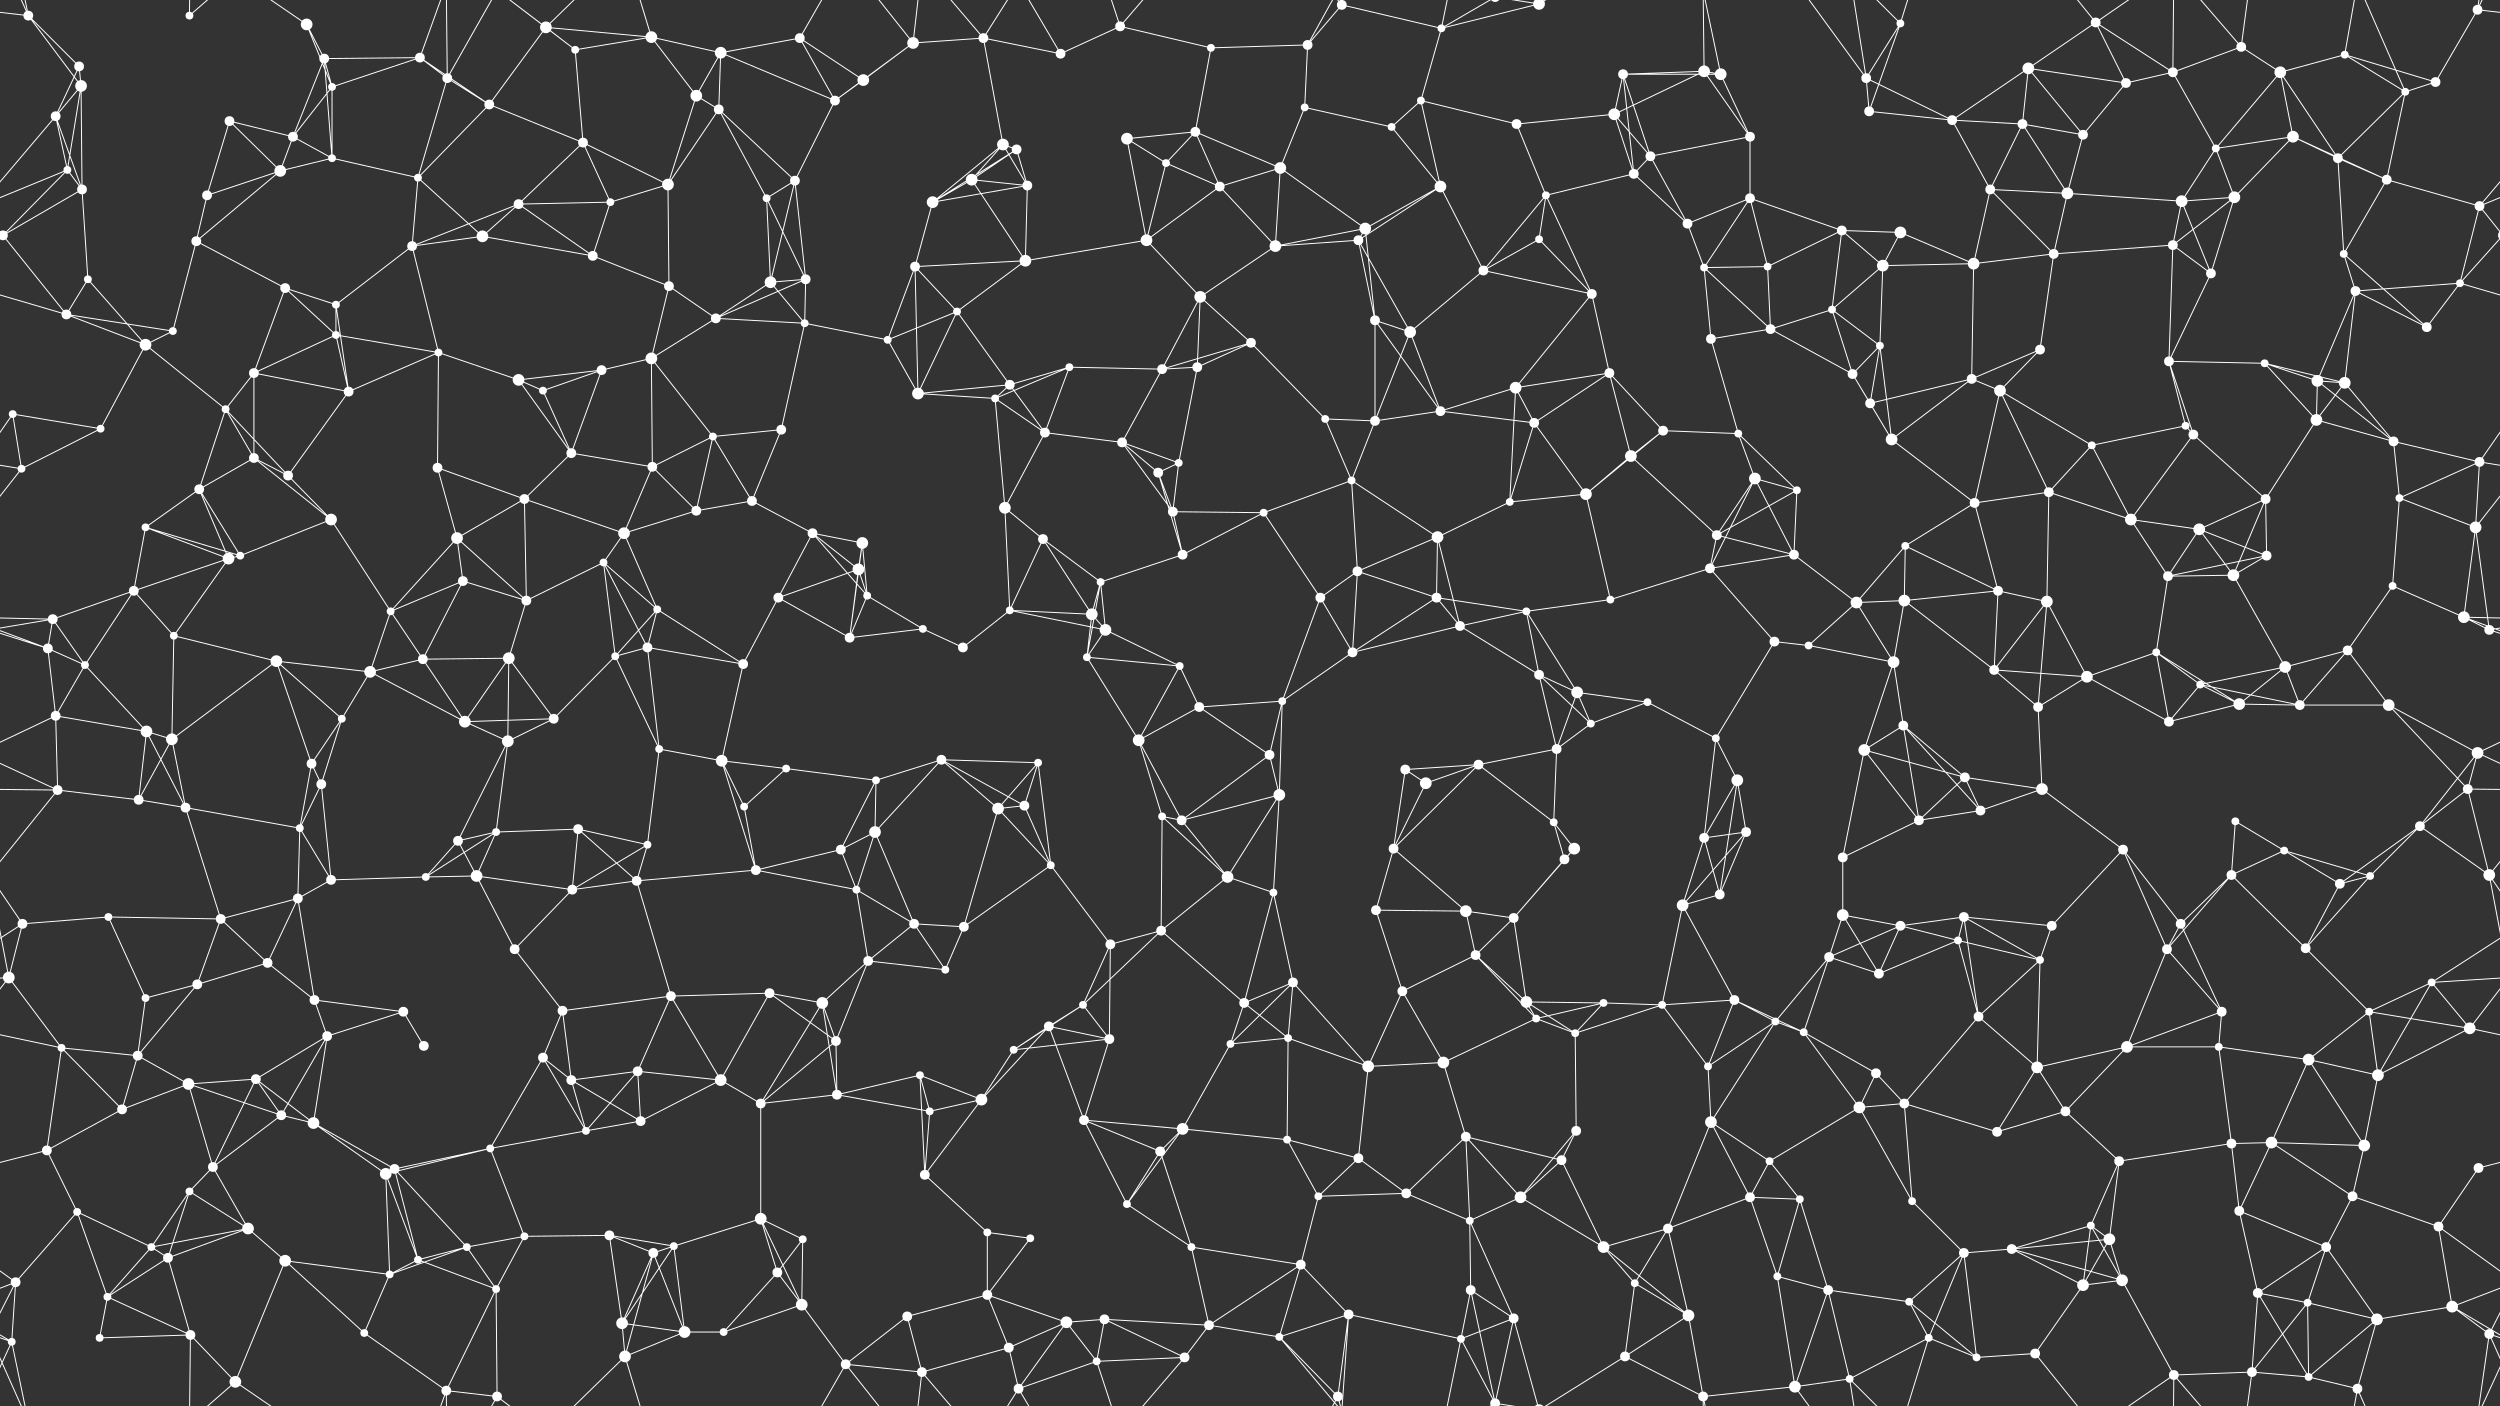 <svg xmlns="http://www.w3.org/2000/svg" width="2560" height="1440" fill="#fff"><rect width="100%" height="100%" fill="#333333" stroke="none"/><circle cx="29" cy="16" r="5"/><circle cx="81" cy="68" r="5"/><circle cx="194" cy="16" r="4"/><circle cx="314" cy="25" r="6"/><circle cx="332" cy="60" r="5"/><circle cx="430" cy="59" r="5"/><circle cx="559" cy="28" r="6"/><circle cx="589" cy="51" r="4"/><circle cx="667" cy="38" r="6"/><circle cx="738" cy="54" r="6"/><circle cx="819" cy="39" r="5"/><circle cx="935" cy="44" r="6"/><circle cx="1007" cy="39" r="5"/><circle cx="1086" cy="55" r="5"/><circle cx="1147" cy="27" r="5"/><circle cx="1240" cy="49" r="4"/><circle cx="1339" cy="46" r="5"/><circle cx="1374" cy="5" r="5"/><circle cx="1374" cy="1445" r="5"/><circle cx="1476" cy="29" r="4"/><circle cx="1576" cy="4" r="6"/><circle cx="1576" cy="1444" r="6"/><circle cx="1662" cy="76" r="5"/><circle cx="1745" cy="73" r="6"/><circle cx="1762" cy="76" r="6"/><circle cx="1911" cy="80" r="5"/><circle cx="1946" cy="24" r="4"/><circle cx="2077" cy="70" r="6"/><circle cx="2146" cy="23" r="5"/><circle cx="2225" cy="74" r="5"/><circle cx="2295" cy="48" r="5"/><circle cx="2335" cy="74" r="6"/><circle cx="2401" cy="56" r="4"/><circle cx="2537" cy="10" r="5"/><circle cx="57" cy="119" r="5"/><circle cx="83" cy="88" r="6"/><circle cx="235" cy="124" r="5"/><circle cx="300" cy="140" r="5"/><circle cx="340" cy="89" r="4"/><circle cx="458" cy="80" r="5"/><circle cx="501" cy="107" r="5"/><circle cx="597" cy="146" r="5"/><circle cx="713" cy="98" r="6"/><circle cx="736" cy="112" r="5"/><circle cx="855" cy="103" r="5"/><circle cx="884" cy="82" r="6"/><circle cx="1027" cy="148" r="6"/><circle cx="1041" cy="153" r="5"/><circle cx="1154" cy="142" r="6"/><circle cx="1224" cy="135" r="5"/><circle cx="1336" cy="110" r="4"/><circle cx="1425" cy="130" r="4"/><circle cx="1455" cy="103" r="4"/><circle cx="1553" cy="127" r="5"/><circle cx="1653" cy="117" r="6"/><circle cx="1690" cy="160" r="5"/><circle cx="1792" cy="140" r="5"/><circle cx="1914" cy="114" r="5"/><circle cx="1999" cy="123" r="5"/><circle cx="2071" cy="127" r="5"/><circle cx="2133" cy="138" r="5"/><circle cx="2177" cy="85" r="5"/><circle cx="2269" cy="152" r="4"/><circle cx="2348" cy="140" r="6"/><circle cx="2463" cy="94" r="4"/><circle cx="2494" cy="84" r="5"/><circle cx="69" cy="174" r="4"/><circle cx="84" cy="194" r="5"/><circle cx="212" cy="200" r="5"/><circle cx="287" cy="175" r="6"/><circle cx="340" cy="162" r="4"/><circle cx="428" cy="182" r="4"/><circle cx="531" cy="209" r="5"/><circle cx="625" cy="207" r="4"/><circle cx="684" cy="189" r="6"/><circle cx="785" cy="203" r="4"/><circle cx="814" cy="185" r="5"/><circle cx="955" cy="207" r="6"/><circle cx="995" cy="184" r="6"/><circle cx="1052" cy="190" r="5"/><circle cx="1194" cy="167" r="4"/><circle cx="1249" cy="191" r="5"/><circle cx="1311" cy="172" r="6"/><circle cx="1398" cy="234" r="6"/><circle cx="1475" cy="191" r="6"/><circle cx="1583" cy="200" r="4"/><circle cx="1673" cy="178" r="5"/><circle cx="1728" cy="229" r="5"/><circle cx="1792" cy="203" r="5"/><circle cx="1886" cy="236" r="5"/><circle cx="1946" cy="238" r="6"/><circle cx="2038" cy="194" r="5"/><circle cx="2117" cy="198" r="6"/><circle cx="2234" cy="206" r="6"/><circle cx="2288" cy="202" r="6"/><circle cx="2394" cy="162" r="5"/><circle cx="2444" cy="184" r="5"/><circle cx="2539" cy="211" r="5"/><circle cx="3" cy="241" r="5"/><circle cx="2563" cy="241" r="5"/><circle cx="90" cy="286" r="4"/><circle cx="201" cy="247" r="5"/><circle cx="292" cy="295" r="5"/><circle cx="344" cy="312" r="4"/><circle cx="422" cy="252" r="5"/><circle cx="494" cy="242" r="6"/><circle cx="607" cy="262" r="5"/><circle cx="685" cy="293" r="5"/><circle cx="789" cy="289" r="6"/><circle cx="825" cy="286" r="5"/><circle cx="937" cy="273" r="5"/><circle cx="980" cy="319" r="4"/><circle cx="1050" cy="267" r="6"/><circle cx="1174" cy="246" r="6"/><circle cx="1229" cy="304" r="6"/><circle cx="1306" cy="252" r="6"/><circle cx="1391" cy="246" r="5"/><circle cx="1519" cy="277" r="5"/><circle cx="1576" cy="245" r="4"/><circle cx="1630" cy="301" r="5"/><circle cx="1745" cy="274" r="4"/><circle cx="1810" cy="273" r="4"/><circle cx="1876" cy="317" r="4"/><circle cx="1928" cy="272" r="6"/><circle cx="2021" cy="270" r="6"/><circle cx="2103" cy="260" r="5"/><circle cx="2225" cy="251" r="5"/><circle cx="2264" cy="280" r="5"/><circle cx="2400" cy="260" r="4"/><circle cx="2412" cy="298" r="5"/><circle cx="2519" cy="290" r="4"/><circle cx="68" cy="322" r="5"/><circle cx="149" cy="353" r="6"/><circle cx="177" cy="339" r="4"/><circle cx="260" cy="382" r="5"/><circle cx="344" cy="343" r="4"/><circle cx="449" cy="361" r="4"/><circle cx="531" cy="389" r="6"/><circle cx="616" cy="379" r="5"/><circle cx="667" cy="367" r="6"/><circle cx="733" cy="326" r="5"/><circle cx="824" cy="331" r="4"/><circle cx="909" cy="348" r="4"/><circle cx="1034" cy="394" r="5"/><circle cx="1095" cy="376" r="4"/><circle cx="1190" cy="378" r="5"/><circle cx="1226" cy="376" r="5"/><circle cx="1281" cy="351" r="5"/><circle cx="1408" cy="328" r="5"/><circle cx="1444" cy="340" r="6"/><circle cx="1552" cy="397" r="6"/><circle cx="1648" cy="382" r="5"/><circle cx="1752" cy="347" r="5"/><circle cx="1813" cy="337" r="5"/><circle cx="1897" cy="383" r="5"/><circle cx="1925" cy="354" r="4"/><circle cx="2019" cy="388" r="5"/><circle cx="2089" cy="358" r="5"/><circle cx="2221" cy="370" r="5"/><circle cx="2319" cy="372" r="4"/><circle cx="2373" cy="390" r="6"/><circle cx="2401" cy="392" r="6"/><circle cx="2485" cy="335" r="5"/><circle cx="13" cy="424" r="4"/><circle cx="103" cy="439" r="4"/><circle cx="231" cy="419" r="4"/><circle cx="260" cy="469" r="5"/><circle cx="357" cy="401" r="5"/><circle cx="448" cy="479" r="5"/><circle cx="556" cy="400" r="4"/><circle cx="585" cy="464" r="5"/><circle cx="668" cy="478" r="5"/><circle cx="730" cy="447" r="4"/><circle cx="800" cy="440" r="5"/><circle cx="940" cy="403" r="6"/><circle cx="1019" cy="408" r="4"/><circle cx="1070" cy="443" r="5"/><circle cx="1149" cy="453" r="5"/><circle cx="1207" cy="474" r="4"/><circle cx="1357" cy="429" r="4"/><circle cx="1408" cy="431" r="5"/><circle cx="1475" cy="421" r="5"/><circle cx="1571" cy="433" r="5"/><circle cx="1670" cy="467" r="6"/><circle cx="1703" cy="441" r="5"/><circle cx="1780" cy="444" r="4"/><circle cx="1915" cy="413" r="5"/><circle cx="1937" cy="450" r="6"/><circle cx="2048" cy="400" r="6"/><circle cx="2142" cy="456" r="4"/><circle cx="2238" cy="436" r="4"/><circle cx="2246" cy="445" r="5"/><circle cx="2372" cy="430" r="6"/><circle cx="2451" cy="452" r="5"/><circle cx="2539" cy="473" r="5"/><circle cx="22" cy="480" r="4"/><circle cx="149" cy="540" r="4"/><circle cx="204" cy="501" r="5"/><circle cx="295" cy="487" r="5"/><circle cx="339" cy="532" r="6"/><circle cx="468" cy="551" r="6"/><circle cx="537" cy="511" r="5"/><circle cx="639" cy="546" r="6"/><circle cx="713" cy="523" r="5"/><circle cx="770" cy="513" r="5"/><circle cx="832" cy="546" r="5"/><circle cx="883" cy="556" r="6"/><circle cx="1029" cy="520" r="6"/><circle cx="1068" cy="552" r="5"/><circle cx="1186" cy="484" r="5"/><circle cx="1201" cy="524" r="5"/><circle cx="1294" cy="525" r="4"/><circle cx="1384" cy="492" r="4"/><circle cx="1472" cy="550" r="6"/><circle cx="1546" cy="514" r="4"/><circle cx="1624" cy="506" r="6"/><circle cx="1758" cy="548" r="5"/><circle cx="1797" cy="490" r="6"/><circle cx="1840" cy="502" r="4"/><circle cx="1951" cy="559" r="4"/><circle cx="2022" cy="515" r="5"/><circle cx="2098" cy="504" r="5"/><circle cx="2182" cy="532" r="6"/><circle cx="2252" cy="542" r="6"/><circle cx="2320" cy="511" r="5"/><circle cx="2457" cy="510" r="4"/><circle cx="2535" cy="540" r="6"/><circle cx="54" cy="634" r="5"/><circle cx="137" cy="605" r="5"/><circle cx="234" cy="572" r="6"/><circle cx="246" cy="569" r="4"/><circle cx="400" cy="626" r="4"/><circle cx="474" cy="595" r="5"/><circle cx="539" cy="615" r="5"/><circle cx="618" cy="576" r="4"/><circle cx="673" cy="624" r="4"/><circle cx="797" cy="612" r="5"/><circle cx="879" cy="583" r="6"/><circle cx="888" cy="610" r="4"/><circle cx="1034" cy="625" r="4"/><circle cx="1118" cy="629" r="6"/><circle cx="1127" cy="596" r="4"/><circle cx="1211" cy="568" r="5"/><circle cx="1352" cy="612" r="5"/><circle cx="1390" cy="585" r="5"/><circle cx="1471" cy="612" r="5"/><circle cx="1563" cy="626" r="4"/><circle cx="1649" cy="614" r="4"/><circle cx="1751" cy="582" r="5"/><circle cx="1837" cy="568" r="5"/><circle cx="1901" cy="617" r="6"/><circle cx="1950" cy="615" r="6"/><circle cx="2046" cy="605" r="5"/><circle cx="2096" cy="616" r="6"/><circle cx="2220" cy="590" r="5"/><circle cx="2287" cy="589" r="6"/><circle cx="2321" cy="569" r="5"/><circle cx="2450" cy="600" r="4"/><circle cx="2523" cy="632" r="6"/><circle cx="49" cy="664" r="5"/><circle cx="87" cy="681" r="4"/><circle cx="178" cy="651" r="4"/><circle cx="283" cy="677" r="6"/><circle cx="379" cy="688" r="6"/><circle cx="433" cy="675" r="5"/><circle cx="521" cy="674" r="6"/><circle cx="630" cy="672" r="4"/><circle cx="663" cy="663" r="5"/><circle cx="761" cy="680" r="5"/><circle cx="870" cy="653" r="5"/><circle cx="945" cy="644" r="4"/><circle cx="986" cy="663" r="5"/><circle cx="1113" cy="673" r="4"/><circle cx="1132" cy="645" r="6"/><circle cx="1208" cy="682" r="4"/><circle cx="1313" cy="718" r="4"/><circle cx="1385" cy="668" r="5"/><circle cx="1495" cy="641" r="5"/><circle cx="1576" cy="691" r="5"/><circle cx="1615" cy="709" r="6"/><circle cx="1687" cy="719" r="4"/><circle cx="1817" cy="657" r="5"/><circle cx="1852" cy="661" r="4"/><circle cx="1939" cy="678" r="6"/><circle cx="2042" cy="686" r="5"/><circle cx="2137" cy="693" r="6"/><circle cx="2208" cy="668" r="4"/><circle cx="2253" cy="701" r="4"/><circle cx="2340" cy="683" r="6"/><circle cx="2404" cy="666" r="5"/><circle cx="2549" cy="645" r="5"/><circle cx="57" cy="733" r="5"/><circle cx="150" cy="749" r="6"/><circle cx="176" cy="757" r="6"/><circle cx="319" cy="782" r="5"/><circle cx="350" cy="736" r="4"/><circle cx="476" cy="739" r="6"/><circle cx="520" cy="759" r="6"/><circle cx="567" cy="736" r="5"/><circle cx="675" cy="767" r="4"/><circle cx="739" cy="779" r="6"/><circle cx="805" cy="787" r="4"/><circle cx="897" cy="799" r="4"/><circle cx="964" cy="778" r="5"/><circle cx="1063" cy="781" r="4"/><circle cx="1166" cy="758" r="6"/><circle cx="1228" cy="724" r="5"/><circle cx="1300" cy="773" r="5"/><circle cx="1439" cy="788" r="5"/><circle cx="1514" cy="783" r="5"/><circle cx="1594" cy="767" r="5"/><circle cx="1629" cy="741" r="4"/><circle cx="1757" cy="756" r="4"/><circle cx="1779" cy="799" r="6"/><circle cx="1909" cy="768" r="6"/><circle cx="1949" cy="743" r="5"/><circle cx="2012" cy="796" r="5"/><circle cx="2087" cy="724" r="5"/><circle cx="2221" cy="739" r="5"/><circle cx="2293" cy="721" r="6"/><circle cx="2355" cy="722" r="5"/><circle cx="2446" cy="722" r="6"/><circle cx="2537" cy="771" r="6"/><circle cx="59" cy="809" r="5"/><circle cx="142" cy="819" r="5"/><circle cx="190" cy="827" r="5"/><circle cx="307" cy="848" r="4"/><circle cx="329" cy="803" r="5"/><circle cx="469" cy="861" r="5"/><circle cx="508" cy="852" r="4"/><circle cx="592" cy="849" r="5"/><circle cx="663" cy="865" r="4"/><circle cx="762" cy="826" r="4"/><circle cx="861" cy="870" r="5"/><circle cx="896" cy="852" r="6"/><circle cx="1022" cy="828" r="6"/><circle cx="1049" cy="825" r="5"/><circle cx="1190" cy="836" r="4"/><circle cx="1210" cy="840" r="5"/><circle cx="1310" cy="814" r="6"/><circle cx="1427" cy="869" r="5"/><circle cx="1460" cy="802" r="6"/><circle cx="1591" cy="842" r="4"/><circle cx="1612" cy="869" r="6"/><circle cx="1745" cy="858" r="5"/><circle cx="1788" cy="852" r="5"/><circle cx="1887" cy="878" r="5"/><circle cx="1965" cy="840" r="5"/><circle cx="2028" cy="830" r="5"/><circle cx="2091" cy="808" r="6"/><circle cx="2174" cy="870" r="5"/><circle cx="2289" cy="841" r="4"/><circle cx="2339" cy="871" r="4"/><circle cx="2478" cy="846" r="5"/><circle cx="2527" cy="808" r="5"/><circle cx="23" cy="946" r="5"/><circle cx="111" cy="939" r="4"/><circle cx="226" cy="941" r="5"/><circle cx="305" cy="920" r="5"/><circle cx="339" cy="901" r="5"/><circle cx="436" cy="898" r="4"/><circle cx="488" cy="897" r="6"/><circle cx="586" cy="911" r="5"/><circle cx="652" cy="902" r="5"/><circle cx="774" cy="891" r="5"/><circle cx="877" cy="911" r="4"/><circle cx="936" cy="946" r="5"/><circle cx="987" cy="949" r="5"/><circle cx="1076" cy="886" r="4"/><circle cx="1189" cy="953" r="5"/><circle cx="1257" cy="898" r="6"/><circle cx="1304" cy="914" r="4"/><circle cx="1409" cy="932" r="5"/><circle cx="1501" cy="933" r="6"/><circle cx="1550" cy="940" r="5"/><circle cx="1602" cy="880" r="5"/><circle cx="1723" cy="927" r="6"/><circle cx="1761" cy="916" r="5"/><circle cx="1887" cy="937" r="6"/><circle cx="1946" cy="948" r="5"/><circle cx="2011" cy="939" r="5"/><circle cx="2101" cy="948" r="5"/><circle cx="2233" cy="946" r="5"/><circle cx="2285" cy="896" r="5"/><circle cx="2396" cy="905" r="5"/><circle cx="2427" cy="897" r="4"/><circle cx="2549" cy="896" r="6"/><circle cx="9" cy="1001" r="6"/><circle cx="149" cy="1022" r="4"/><circle cx="202" cy="1008" r="5"/><circle cx="274" cy="986" r="5"/><circle cx="322" cy="1024" r="5"/><circle cx="413" cy="1036" r="5"/><circle cx="527" cy="972" r="5"/><circle cx="576" cy="1035" r="5"/><circle cx="687" cy="1020" r="5"/><circle cx="788" cy="1017" r="5"/><circle cx="842" cy="1027" r="6"/><circle cx="889" cy="984" r="5"/><circle cx="968" cy="993" r="4"/><circle cx="1109" cy="1029" r="4"/><circle cx="1137" cy="967" r="5"/><circle cx="1274" cy="1027" r="5"/><circle cx="1324" cy="1006" r="5"/><circle cx="1436" cy="1015" r="5"/><circle cx="1511" cy="978" r="5"/><circle cx="1563" cy="1026" r="6"/><circle cx="1642" cy="1027" r="4"/><circle cx="1702" cy="1029" r="4"/><circle cx="1776" cy="1024" r="5"/><circle cx="1873" cy="980" r="5"/><circle cx="1924" cy="997" r="5"/><circle cx="2005" cy="963" r="4"/><circle cx="2089" cy="983" r="4"/><circle cx="2219" cy="972" r="5"/><circle cx="2275" cy="1036" r="5"/><circle cx="2361" cy="971" r="5"/><circle cx="2426" cy="1036" r="4"/><circle cx="2490" cy="1006" r="4"/><circle cx="63" cy="1073" r="4"/><circle cx="141" cy="1081" r="5"/><circle cx="193" cy="1110" r="6"/><circle cx="262" cy="1105" r="5"/><circle cx="335" cy="1061" r="5"/><circle cx="434" cy="1071" r="5"/><circle cx="556" cy="1083" r="5"/><circle cx="585" cy="1106" r="5"/><circle cx="653" cy="1097" r="5"/><circle cx="738" cy="1106" r="6"/><circle cx="856" cy="1066" r="5"/><circle cx="942" cy="1101" r="4"/><circle cx="1038" cy="1075" r="4"/><circle cx="1074" cy="1051" r="5"/><circle cx="1136" cy="1064" r="5"/><circle cx="1260" cy="1069" r="4"/><circle cx="1319" cy="1063" r="4"/><circle cx="1401" cy="1092" r="6"/><circle cx="1478" cy="1088" r="6"/><circle cx="1573" cy="1043" r="4"/><circle cx="1613" cy="1058" r="4"/><circle cx="1749" cy="1092" r="4"/><circle cx="1818" cy="1046" r="4"/><circle cx="1847" cy="1057" r="4"/><circle cx="1921" cy="1099" r="5"/><circle cx="2026" cy="1041" r="5"/><circle cx="2086" cy="1093" r="6"/><circle cx="2178" cy="1072" r="6"/><circle cx="2272" cy="1072" r="4"/><circle cx="2364" cy="1085" r="6"/><circle cx="2435" cy="1101" r="6"/><circle cx="2529" cy="1053" r="6"/><circle cx="48" cy="1178" r="5"/><circle cx="125" cy="1136" r="5"/><circle cx="218" cy="1195" r="5"/><circle cx="288" cy="1142" r="5"/><circle cx="321" cy="1150" r="6"/><circle cx="404" cy="1197" r="5"/><circle cx="502" cy="1176" r="4"/><circle cx="600" cy="1158" r="4"/><circle cx="656" cy="1148" r="5"/><circle cx="779" cy="1130" r="5"/><circle cx="857" cy="1121" r="5"/><circle cx="952" cy="1138" r="4"/><circle cx="1005" cy="1126" r="6"/><circle cx="1110" cy="1147" r="5"/><circle cx="1188" cy="1179" r="5"/><circle cx="1211" cy="1156" r="6"/><circle cx="1318" cy="1167" r="4"/><circle cx="1391" cy="1186" r="5"/><circle cx="1501" cy="1164" r="5"/><circle cx="1599" cy="1188" r="5"/><circle cx="1614" cy="1158" r="5"/><circle cx="1752" cy="1149" r="6"/><circle cx="1812" cy="1189" r="4"/><circle cx="1904" cy="1134" r="6"/><circle cx="1950" cy="1130" r="5"/><circle cx="2045" cy="1159" r="5"/><circle cx="2115" cy="1138" r="5"/><circle cx="2170" cy="1189" r="5"/><circle cx="2285" cy="1171" r="5"/><circle cx="2326" cy="1170" r="6"/><circle cx="2421" cy="1173" r="6"/><circle cx="2538" cy="1196" r="5"/><circle cx="79" cy="1241" r="4"/><circle cx="155" cy="1277" r="4"/><circle cx="194" cy="1220" r="4"/><circle cx="254" cy="1258" r="6"/><circle cx="395" cy="1202" r="6"/><circle cx="478" cy="1277" r="4"/><circle cx="537" cy="1266" r="4"/><circle cx="624" cy="1265" r="5"/><circle cx="690" cy="1276" r="4"/><circle cx="779" cy="1248" r="6"/><circle cx="822" cy="1269" r="4"/><circle cx="947" cy="1203" r="5"/><circle cx="1011" cy="1262" r="4"/><circle cx="1055" cy="1268" r="4"/><circle cx="1154" cy="1233" r="4"/><circle cx="1220" cy="1277" r="4"/><circle cx="1350" cy="1225" r="4"/><circle cx="1440" cy="1222" r="5"/><circle cx="1505" cy="1250" r="4"/><circle cx="1557" cy="1226" r="6"/><circle cx="1642" cy="1277" r="6"/><circle cx="1708" cy="1258" r="5"/><circle cx="1792" cy="1226" r="5"/><circle cx="1843" cy="1228" r="4"/><circle cx="1958" cy="1230" r="4"/><circle cx="2060" cy="1279" r="5"/><circle cx="2141" cy="1255" r="4"/><circle cx="2160" cy="1269" r="6"/><circle cx="2293" cy="1240" r="5"/><circle cx="2382" cy="1277" r="5"/><circle cx="2409" cy="1225" r="5"/><circle cx="2497" cy="1256" r="5"/><circle cx="16" cy="1313" r="5"/><circle cx="110" cy="1328" r="4"/><circle cx="172" cy="1288" r="5"/><circle cx="292" cy="1291" r="6"/><circle cx="399" cy="1305" r="4"/><circle cx="428" cy="1290" r="4"/><circle cx="508" cy="1320" r="4"/><circle cx="637" cy="1355" r="6"/><circle cx="669" cy="1283" r="5"/><circle cx="796" cy="1303" r="5"/><circle cx="821" cy="1336" r="6"/><circle cx="929" cy="1348" r="5"/><circle cx="1011" cy="1326" r="5"/><circle cx="1092" cy="1354" r="6"/><circle cx="1131" cy="1351" r="5"/><circle cx="1238" cy="1357" r="5"/><circle cx="1332" cy="1295" r="5"/><circle cx="1381" cy="1346" r="5"/><circle cx="1506" cy="1321" r="5"/><circle cx="1550" cy="1350" r="5"/><circle cx="1674" cy="1314" r="4"/><circle cx="1729" cy="1347" r="6"/><circle cx="1820" cy="1307" r="4"/><circle cx="1872" cy="1321" r="5"/><circle cx="1955" cy="1333" r="4"/><circle cx="2011" cy="1283" r="5"/><circle cx="2133" cy="1316" r="6"/><circle cx="2173" cy="1311" r="6"/><circle cx="2312" cy="1324" r="5"/><circle cx="2363" cy="1334" r="4"/><circle cx="2434" cy="1351" r="6"/><circle cx="2511" cy="1338" r="6"/><circle cx="12" cy="1374" r="4"/><circle cx="102" cy="1370" r="4"/><circle cx="195" cy="1367" r="5"/><circle cx="241" cy="1415" r="6"/><circle cx="373" cy="1365" r="4"/><circle cx="457" cy="1424" r="5"/><circle cx="509" cy="1430" r="5"/><circle cx="640" cy="1389" r="6"/><circle cx="701" cy="1364" r="6"/><circle cx="741" cy="1364" r="4"/><circle cx="866" cy="1397" r="5"/><circle cx="944" cy="1405" r="5"/><circle cx="1033" cy="1380" r="5"/><circle cx="1043" cy="1422" r="5"/><circle cx="1123" cy="1394" r="4"/><circle cx="1213" cy="1390" r="5"/><circle cx="1310" cy="1369" r="4"/><circle cx="1370" cy="1430" r="5"/><circle cx="1496" cy="1371" r="4"/><circle cx="1531" cy="1437" r="5"/><circle cx="1531" cy="-3" r="5"/><circle cx="1664" cy="1389" r="5"/><circle cx="1744" cy="1430" r="5"/><circle cx="1838" cy="1420" r="6"/><circle cx="1894" cy="1412" r="4"/><circle cx="1975" cy="1370" r="4"/><circle cx="2024" cy="1390" r="4"/><circle cx="2084" cy="1386" r="5"/><circle cx="2226" cy="1408" r="5"/><circle cx="2306" cy="1405" r="5"/><circle cx="2364" cy="1410" r="4"/><circle cx="2414" cy="1422" r="5"/><circle cx="2549" cy="1366" r="5"/><path stroke="#fff" d="M29 16L81 68M29 16L-23 10M29 16L83 88M29 16L12 -66M29 16L-11 -74M2589 16L2537 10M2589 16L2549 -74M29 1456L12 1374M29 1456L-11 1366M2589 1456L2549 1366M81 68L57 119M81 68L83 88M194 16L195 -73M194 16L241 -25M194 1456L195 1367M194 1456L241 1415M314 25L332 60M314 25L340 89M314 25L241 -25M314 1465L241 1415M332 60L430 59M332 60L300 140M332 60L340 89M332 60L340 162M430 59L340 89M430 59L458 80M430 59L501 107M430 59L457 -16M430 1499L457 1424M559 28L589 51M559 28L667 38M559 28L501 107M559 28L509 -10M559 28L640 -51M559 1468L509 1430M559 1468L640 1389M589 51L667 38M589 51L597 146M589 51L509 -10M589 1491L509 1430M667 38L738 54M667 38L713 98M667 38L640 -51M667 1478L640 1389M738 54L819 39M738 54L713 98M738 54L736 112M738 54L855 103M819 39L855 103M819 39L884 82M819 39L866 -43M819 1479L866 1397M935 44L1007 39M935 44L855 103M935 44L884 82M935 44L866 -43M935 44L944 -35M935 1484L866 1397M935 1484L944 1405M1007 39L1086 55M1007 39L1027 148M1007 39L944 -35M1007 39L1043 -18M1007 1479L944 1405M1007 1479L1043 1422M1086 55L1147 27M1086 55L1043 -18M1086 1495L1043 1422M1147 27L1240 49M1147 27L1123 -46M1147 27L1213 -50M1147 1467L1123 1394M1147 1467L1213 1390M1240 49L1339 46M1240 49L1224 135M1339 46L1374 5M1339 46L1336 110M1339 46L1370 -10M1339 1486L1370 1430M1374 5L1476 29M1374 5L1381 -94M1374 5L1310 -71M1374 5L1370 -10M1374 1445L1381 1346M1374 1445L1310 1369M1374 1445L1370 1430M1476 29L1576 4M1476 29L1455 103M1476 29L1496 -69M1476 29L1531 -3M1476 1469L1496 1371M1476 1469L1531 1437M1576 4L1550 -90M1576 4L1531 -3M1576 4L1664 -51M1576 1444L1550 1350M1576 1444L1531 1437M1576 1444L1664 1389M1662 76L1745 73M1662 76L1762 76M1662 76L1653 117M1662 76L1690 160M1662 76L1673 178M1745 73L1762 76M1745 73L1653 117M1745 73L1792 140M1745 73L1744 -10M1745 1513L1744 1430M1762 76L1792 140M1762 76L1744 -10M1762 1516L1744 1430M1911 80L1946 24M1911 80L1914 114M1911 80L1999 123M1911 80L1838 -20M1911 80L1894 -28M1911 1520L1838 1420M1911 1520L1894 1412M1946 24L1914 114M1946 24L1894 -28M1946 24L1975 -70M1946 1464L1894 1412M1946 1464L1975 1370M2077 70L2146 23M2077 70L1999 123M2077 70L2071 127M2077 70L2133 138M2077 70L2177 85M2146 23L2225 74M2146 23L2177 85M2146 23L2084 -54M2146 23L2226 -32M2146 1463L2084 1386M2146 1463L2226 1408M2225 74L2295 48M2225 74L2177 85M2225 74L2269 152M2225 74L2226 -32M2225 1514L2226 1408M2295 48L2335 74M2295 48L2226 -32M2295 48L2306 -35M2295 1488L2226 1408M2295 1488L2306 1405M2335 74L2401 56M2335 74L2269 152M2335 74L2348 140M2335 74L2394 162M2401 56L2463 94M2401 56L2494 84M2401 56L2414 -18M2401 1496L2414 1422M2537 10L2494 84M2537 10L2572 -66M2537 10L2549 -74M-23 10L12 -66M-23 1450L12 1374M2537 1450L2572 1374M2537 1450L2549 1366M57 119L83 88M57 119L69 174M57 119L84 194M57 119L-21 211M2617 119L2539 211M83 88L69 174M83 88L84 194M235 124L300 140M235 124L212 200M235 124L287 175M300 140L340 89M300 140L287 175M300 140L340 162M340 89L340 162M458 80L501 107M458 80L428 182M458 80L457 -16M458 80L509 -10M458 1520L457 1424M458 1520L509 1430M501 107L597 146M501 107L428 182M597 146L531 209M597 146L625 207M597 146L684 189M713 98L736 112M713 98L684 189M736 112L684 189M736 112L785 203M736 112L814 185M855 103L884 82M855 103L814 185M1027 148L1041 153M1027 148L955 207M1027 148L995 184M1027 148L1052 190M1041 153L955 207M1041 153L995 184M1041 153L1052 190M1154 142L1224 135M1154 142L1194 167M1154 142L1174 246M1224 135L1194 167M1224 135L1249 191M1224 135L1311 172M1336 110L1425 130M1336 110L1311 172M1425 130L1455 103M1425 130L1475 191M1455 103L1553 127M1455 103L1475 191M1553 127L1653 117M1553 127L1583 200M1653 117L1690 160M1653 117L1673 178M1690 160L1792 140M1690 160L1673 178M1690 160L1728 229M1792 140L1792 203M1914 114L1999 123M1999 123L2071 127M1999 123L2038 194M2071 127L2133 138M2071 127L2038 194M2071 127L2117 198M2133 138L2177 85M2133 138L2117 198M2269 152L2348 140M2269 152L2234 206M2269 152L2288 202M2348 140L2288 202M2348 140L2394 162M2348 140L2444 184M2463 94L2494 84M2463 94L2394 162M2463 94L2444 184M2463 94L2414 -18M2463 1534L2414 1422M69 174L84 194M69 174L-21 211M69 174L3 241M2629 174L2539 211M84 194L3 241M84 194L90 286M212 200L287 175M212 200L201 247M287 175L340 162M287 175L201 247M340 162L428 182M428 182L422 252M428 182L494 242M531 209L625 207M531 209L422 252M531 209L494 242M531 209L607 262M625 207L684 189M625 207L607 262M684 189L685 293M785 203L814 185M785 203L789 289M785 203L825 286M814 185L789 289M814 185L825 286M955 207L995 184M955 207L1052 190M955 207L937 273M995 184L1052 190M995 184L1050 267M1052 190L1050 267M1194 167L1249 191M1194 167L1174 246M1249 191L1311 172M1249 191L1174 246M1249 191L1306 252M1311 172L1398 234M1311 172L1306 252M1398 234L1475 191M1398 234L1306 252M1398 234L1391 246M1398 234L1408 328M1475 191L1391 246M1475 191L1519 277M1583 200L1673 178M1583 200L1519 277M1583 200L1576 245M1583 200L1630 301M1673 178L1728 229M1728 229L1792 203M1728 229L1745 274M1792 203L1886 236M1792 203L1745 274M1792 203L1810 273M1886 236L1946 238M1886 236L1810 273M1886 236L1876 317M1886 236L1928 272M1946 238L1928 272M1946 238L2021 270M2038 194L2117 198M2038 194L2021 270M2038 194L2103 260M2117 198L2234 206M2117 198L2103 260M2234 206L2288 202M2234 206L2225 251M2234 206L2264 280M2288 202L2225 251M2288 202L2264 280M2394 162L2444 184M2394 162L2400 260M2444 184L2539 211M2444 184L2400 260M2539 211L2563 241M2539 211L2519 290M-21 211L3 241M3 241L-41 290M3 241L68 322M2563 241L2519 290M90 286L68 322M90 286L149 353M201 247L292 295M201 247L177 339M292 295L344 312M292 295L260 382M292 295L344 343M344 312L422 252M344 312L344 343M344 312L357 401M422 252L494 242M422 252L449 361M494 242L607 262M607 262L685 293M685 293L667 367M685 293L733 326M789 289L825 286M789 289L733 326M789 289L824 331M825 286L733 326M825 286L824 331M937 273L980 319M937 273L1050 267M937 273L909 348M937 273L940 403M980 319L1050 267M980 319L909 348M980 319L1034 394M980 319L940 403M1050 267L1174 246M1174 246L1229 304M1229 304L1306 252M1229 304L1190 378M1229 304L1226 376M1229 304L1281 351M1306 252L1391 246M1391 246L1408 328M1391 246L1444 340M1519 277L1576 245M1519 277L1630 301M1519 277L1444 340M1576 245L1630 301M1630 301L1552 397M1630 301L1648 382M1745 274L1810 273M1745 274L1752 347M1745 274L1813 337M1810 273L1813 337M1876 317L1928 272M1876 317L1813 337M1876 317L1897 383M1876 317L1925 354M1928 272L2021 270M1928 272L1925 354M2021 270L2103 260M2021 270L2019 388M2103 260L2225 251M2103 260L2089 358M2225 251L2264 280M2225 251L2221 370M2264 280L2221 370M2400 260L2412 298M2400 260L2485 335M2412 298L2519 290M2412 298L2373 390M2412 298L2401 392M2412 298L2485 335M2519 290L2628 322M2519 290L2485 335M-41 290L68 322M68 322L149 353M68 322L177 339M149 353L177 339M149 353L103 439M149 353L231 419M260 382L344 343M260 382L231 419M260 382L260 469M260 382L357 401M344 343L449 361M344 343L357 401M449 361L531 389M449 361L357 401M449 361L448 479M531 389L616 379M531 389L556 400M531 389L585 464M616 379L667 367M616 379L556 400M616 379L585 464M667 367L733 326M667 367L668 478M667 367L730 447M733 326L824 331M824 331L909 348M824 331L800 440M909 348L940 403M1034 394L1095 376M1034 394L940 403M1034 394L1019 408M1034 394L1070 443M1095 376L1190 378M1095 376L1019 408M1095 376L1070 443M1190 378L1226 376M1190 378L1281 351M1190 378L1149 453M1226 376L1281 351M1226 376L1207 474M1281 351L1357 429M1408 328L1444 340M1408 328L1408 431M1408 328L1475 421M1444 340L1408 431M1444 340L1475 421M1552 397L1648 382M1552 397L1475 421M1552 397L1571 433M1552 397L1546 514M1648 382L1571 433M1648 382L1670 467M1648 382L1703 441M1752 347L1813 337M1752 347L1780 444M1813 337L1897 383M1897 383L1925 354M1897 383L1915 413M1897 383L1937 450M1925 354L1915 413M1925 354L1937 450M2019 388L2089 358M2019 388L1915 413M2019 388L1937 450M2019 388L2048 400M2089 358L2048 400M2221 370L2319 372M2221 370L2238 436M2221 370L2246 445M2319 372L2373 390M2319 372L2401 392M2319 372L2372 430M2373 390L2401 392M2373 390L2372 430M2373 390L2451 452M2401 392L2372 430M2401 392L2451 452M13 424L103 439M13 424L-21 473M13 424L22 480M2573 424L2539 473M103 439L22 480M231 419L260 469M231 419L204 501M231 419L295 487M260 469L204 501M260 469L295 487M260 469L339 532M357 401L295 487M448 479L468 551M448 479L537 511M556 400L585 464M585 464L668 478M585 464L537 511M668 478L730 447M668 478L639 546M668 478L713 523M730 447L800 440M730 447L713 523M730 447L770 513M800 440L770 513M940 403L1019 408M1019 408L1070 443M1019 408L1029 520M1070 443L1149 453M1070 443L1029 520M1149 453L1207 474M1149 453L1186 484M1149 453L1201 524M1207 474L1186 484M1207 474L1201 524M1357 429L1408 431M1357 429L1384 492M1408 431L1475 421M1408 431L1384 492M1475 421L1571 433M1571 433L1546 514M1571 433L1624 506M1670 467L1703 441M1670 467L1624 506M1670 467L1758 548M1703 441L1780 444M1703 441L1624 506M1780 444L1797 490M1780 444L1840 502M1915 413L1937 450M1937 450L2022 515M2048 400L2142 456M2048 400L2022 515M2048 400L2098 504M2142 456L2238 436M2142 456L2098 504M2142 456L2182 532M2238 436L2246 445M2246 445L2182 532M2246 445L2320 511M2372 430L2451 452M2372 430L2320 511M2451 452L2539 473M2451 452L2457 510M2539 473L2582 480M2539 473L2457 510M2539 473L2535 540M-21 473L22 480M22 480L-25 540M2582 480L2535 540M149 540L204 501M149 540L137 605M149 540L234 572M149 540L246 569M204 501L234 572M204 501L246 569M295 487L339 532M339 532L246 569M339 532L400 626M468 551L537 511M468 551L400 626M468 551L474 595M468 551L539 615M537 511L639 546M537 511L539 615M639 546L713 523M639 546L618 576M639 546L673 624M713 523L770 513M770 513L832 546M832 546L883 556M832 546L797 612M832 546L879 583M832 546L888 610M883 556L879 583M883 556L888 610M883 556L870 653M1029 520L1068 552M1029 520L1034 625M1068 552L1034 625M1068 552L1118 629M1068 552L1127 596M1186 484L1201 524M1186 484L1211 568M1201 524L1294 525M1201 524L1211 568M1294 525L1384 492M1294 525L1211 568M1294 525L1352 612M1384 492L1472 550M1384 492L1390 585M1472 550L1546 514M1472 550L1390 585M1472 550L1471 612M1472 550L1495 641M1546 514L1624 506M1624 506L1649 614M1758 548L1797 490M1758 548L1840 502M1758 548L1751 582M1758 548L1837 568M1797 490L1840 502M1797 490L1751 582M1797 490L1837 568M1840 502L1837 568M1951 559L2022 515M1951 559L1901 617M1951 559L1950 615M1951 559L2046 605M2022 515L2098 504M2022 515L2046 605M2098 504L2182 532M2098 504L2096 616M2182 532L2252 542M2182 532L2220 590M2252 542L2320 511M2252 542L2220 590M2252 542L2287 589M2252 542L2321 569M2320 511L2287 589M2320 511L2321 569M2457 510L2535 540M2457 510L2450 600M2535 540L2523 632M2535 540L2549 645M54 634L137 605M54 634L-37 632M54 634L49 664M54 634L87 681M54 634L-11 645M2614 634L2523 632M2614 634L2549 645M137 605L234 572M137 605L87 681M137 605L178 651M234 572L246 569M234 572L178 651M400 626L474 595M400 626L379 688M400 626L433 675M474 595L539 615M474 595L433 675M539 615L618 576M539 615L521 674M618 576L673 624M618 576L630 672M618 576L663 663M673 624L630 672M673 624L663 663M673 624L761 680M797 612L879 583M797 612L761 680M797 612L870 653M879 583L888 610M879 583L870 653M888 610L870 653M888 610L945 644M1034 625L1118 629M1034 625L986 663M1034 625L1132 645M1118 629L1127 596M1118 629L1113 673M1118 629L1132 645M1127 596L1211 568M1127 596L1113 673M1127 596L1132 645M1352 612L1390 585M1352 612L1313 718M1352 612L1385 668M1390 585L1471 612M1390 585L1385 668M1471 612L1563 626M1471 612L1385 668M1471 612L1495 641M1563 626L1649 614M1563 626L1495 641M1563 626L1576 691M1563 626L1615 709M1649 614L1751 582M1751 582L1837 568M1751 582L1817 657M1837 568L1901 617M1901 617L1950 615M1901 617L1852 661M1901 617L1939 678M1950 615L2046 605M1950 615L1939 678M1950 615L2042 686M2046 605L2096 616M2046 605L2042 686M2096 616L2042 686M2096 616L2137 693M2096 616L2087 724M2220 590L2287 589M2220 590L2321 569M2220 590L2208 668M2287 589L2321 569M2287 589L2340 683M2450 600L2523 632M2450 600L2404 666M2523 632L2609 664M2523 632L2549 645M-37 632L49 664M49 664L87 681M49 664L-11 645M49 664L57 733M2609 664L2549 645M87 681L57 733M87 681L150 749M178 651L283 677M178 651L176 757M283 677L379 688M283 677L176 757M283 677L319 782M283 677L350 736M379 688L433 675M379 688L350 736M379 688L476 739M433 675L521 674M433 675L476 739M521 674L476 739M521 674L520 759M521 674L567 736M630 672L663 663M630 672L567 736M630 672L675 767M663 663L761 680M663 663L675 767M761 680L739 779M870 653L945 644M945 644L986 663M1113 673L1132 645M1113 673L1208 682M1113 673L1166 758M1132 645L1208 682M1208 682L1166 758M1208 682L1228 724M1313 718L1385 668M1313 718L1228 724M1313 718L1300 773M1313 718L1310 814M1385 668L1495 641M1495 641L1576 691M1576 691L1615 709M1576 691L1594 767M1576 691L1629 741M1615 709L1687 719M1615 709L1594 767M1615 709L1629 741M1687 719L1629 741M1687 719L1757 756M1817 657L1852 661M1817 657L1757 756M1852 661L1939 678M1939 678L1909 768M1939 678L1949 743M2042 686L2137 693M2042 686L2087 724M2137 693L2208 668M2137 693L2087 724M2137 693L2221 739M2208 668L2253 701M2208 668L2221 739M2208 668L2293 721M2253 701L2340 683M2253 701L2221 739M2253 701L2293 721M2253 701L2355 722M2340 683L2404 666M2340 683L2293 721M2340 683L2355 722M2404 666L2355 722M2404 666L2446 722M57 733L150 749M57 733L-23 771M57 733L59 809M2617 733L2537 771M150 749L176 757M150 749L142 819M150 749L190 827M176 757L142 819M176 757L190 827M319 782L350 736M319 782L307 848M319 782L329 803M350 736L329 803M476 739L520 759M476 739L567 736M520 759L567 736M520 759L469 861M520 759L508 852M675 767L739 779M675 767L663 865M739 779L805 787M739 779L762 826M739 779L774 891M805 787L897 799M805 787L762 826M897 799L964 778M897 799L861 870M897 799L896 852M964 778L1063 781M964 778L896 852M964 778L1022 828M964 778L1049 825M1063 781L1022 828M1063 781L1049 825M1063 781L1076 886M1166 758L1228 724M1166 758L1190 836M1166 758L1210 840M1228 724L1300 773M1300 773L1210 840M1300 773L1310 814M1439 788L1514 783M1439 788L1427 869M1439 788L1460 802M1514 783L1594 767M1514 783L1427 869M1514 783L1460 802M1514 783L1591 842M1594 767L1629 741M1594 767L1591 842M1757 756L1779 799M1757 756L1745 858M1779 799L1745 858M1779 799L1788 852M1779 799L1761 916M1909 768L1949 743M1909 768L2012 796M1909 768L1887 878M1909 768L1965 840M1949 743L2012 796M1949 743L1965 840M1949 743L2028 830M2012 796L1965 840M2012 796L2028 830M2012 796L2091 808M2087 724L2091 808M2221 739L2293 721M2293 721L2355 722M2355 722L2446 722M2446 722L2537 771M2446 722L2527 808M2537 771L2619 809M2537 771L2478 846M2537 771L2527 808M-23 771L59 809M59 809L142 819M59 809L-33 808M59 809L-11 896M2619 809L2527 808M2619 809L2549 896M142 819L190 827M190 827L307 848M190 827L226 941M307 848L329 803M307 848L305 920M307 848L339 901M329 803L339 901M469 861L508 852M469 861L436 898M469 861L488 897M508 852L592 849M508 852L436 898M508 852L488 897M592 849L663 865M592 849L586 911M592 849L652 902M663 865L586 911M663 865L652 902M762 826L774 891M861 870L896 852M861 870L774 891M861 870L877 911M896 852L877 911M896 852L936 946M1022 828L1049 825M1022 828L987 949M1022 828L1076 886M1049 825L1076 886M1190 836L1210 840M1190 836L1189 953M1190 836L1257 898M1210 840L1310 814M1210 840L1257 898M1310 814L1257 898M1310 814L1304 914M1427 869L1460 802M1427 869L1409 932M1427 869L1501 933M1591 842L1612 869M1591 842L1602 880M1612 869L1550 940M1612 869L1602 880M1745 858L1788 852M1745 858L1723 927M1745 858L1761 916M1788 852L1723 927M1788 852L1761 916M1887 878L1965 840M1887 878L1887 937M1965 840L2028 830M2028 830L2091 808M2091 808L2174 870M2174 870L2101 948M2174 870L2233 946M2174 870L2219 972M2289 841L2339 871M2289 841L2285 896M2339 871L2285 896M2339 871L2396 905M2339 871L2427 897M2478 846L2527 808M2478 846L2396 905M2478 846L2427 897M2478 846L2549 896M2527 808L2549 896M23 946L111 939M23 946L-11 896M23 946L9 1001M23 946L-70 1006M2583 946L2549 896M2583 946L2490 1006M111 939L226 941M111 939L149 1022M226 941L305 920M226 941L202 1008M226 941L274 986M305 920L339 901M305 920L274 986M305 920L322 1024M339 901L436 898M436 898L488 897M488 897L586 911M488 897L527 972M586 911L652 902M586 911L527 972M652 902L774 891M652 902L687 1020M774 891L877 911M877 911L936 946M877 911L889 984M936 946L987 949M936 946L889 984M936 946L968 993M987 949L1076 886M987 949L968 993M1076 886L1137 967M1189 953L1257 898M1189 953L1109 1029M1189 953L1137 967M1189 953L1274 1027M1257 898L1304 914M1304 914L1274 1027M1304 914L1324 1006M1409 932L1501 933M1409 932L1436 1015M1501 933L1550 940M1501 933L1511 978M1550 940L1602 880M1550 940L1511 978M1550 940L1563 1026M1723 927L1761 916M1723 927L1702 1029M1723 927L1776 1024M1887 937L1946 948M1887 937L1873 980M1887 937L1924 997M1946 948L2011 939M1946 948L1873 980M1946 948L1924 997M1946 948L2005 963M2011 939L2101 948M2011 939L2005 963M2011 939L2089 983M2011 939L2026 1041M2101 948L2089 983M2233 946L2285 896M2233 946L2219 972M2233 946L2275 1036M2285 896L2219 972M2285 896L2361 971M2396 905L2427 897M2396 905L2361 971M2427 897L2361 971M2549 896L2569 1001M-11 896L9 1001M9 1001L-70 1006M9 1001L63 1073M9 1001L-31 1053M2569 1001L2490 1006M2569 1001L2529 1053M149 1022L202 1008M149 1022L141 1081M202 1008L274 986M202 1008L141 1081M274 986L322 1024M322 1024L413 1036M322 1024L335 1061M413 1036L335 1061M413 1036L434 1071M527 972L576 1035M576 1035L687 1020M576 1035L556 1083M576 1035L585 1106M687 1020L788 1017M687 1020L653 1097M687 1020L738 1106M788 1017L842 1027M788 1017L738 1106M788 1017L856 1066M842 1027L889 984M842 1027L856 1066M842 1027L779 1130M842 1027L857 1121M889 984L968 993M889 984L856 1066M1109 1029L1137 967M1109 1029L1038 1075M1109 1029L1074 1051M1109 1029L1136 1064M1137 967L1136 1064M1274 1027L1324 1006M1274 1027L1260 1069M1274 1027L1319 1063M1324 1006L1260 1069M1324 1006L1319 1063M1324 1006L1401 1092M1436 1015L1511 978M1436 1015L1401 1092M1436 1015L1478 1088M1511 978L1563 1026M1511 978L1573 1043M1563 1026L1642 1027M1563 1026L1573 1043M1563 1026L1613 1058M1642 1027L1702 1029M1642 1027L1573 1043M1642 1027L1613 1058M1702 1029L1776 1024M1702 1029L1613 1058M1702 1029L1749 1092M1776 1024L1749 1092M1776 1024L1818 1046M1776 1024L1847 1057M1873 980L1924 997M1873 980L1818 1046M1873 980L1847 1057M1924 997L2005 963M2005 963L2089 983M2005 963L2026 1041M2089 983L2026 1041M2089 983L2086 1093M2219 972L2275 1036M2219 972L2178 1072M2275 1036L2178 1072M2275 1036L2272 1072M2361 971L2426 1036M2426 1036L2490 1006M2426 1036L2364 1085M2426 1036L2435 1101M2426 1036L2529 1053M2490 1006L2435 1101M2490 1006L2529 1053M63 1073L141 1081M63 1073L-31 1053M63 1073L48 1178M63 1073L125 1136M2623 1073L2529 1053M141 1081L193 1110M141 1081L125 1136M193 1110L262 1105M193 1110L125 1136M193 1110L218 1195M193 1110L288 1142M262 1105L335 1061M262 1105L218 1195M262 1105L288 1142M262 1105L321 1150M335 1061L288 1142M335 1061L321 1150M556 1083L585 1106M556 1083L502 1176M556 1083L600 1158M585 1106L653 1097M585 1106L600 1158M585 1106L656 1148M653 1097L738 1106M653 1097L600 1158M653 1097L656 1148M738 1106L656 1148M738 1106L779 1130M856 1066L779 1130M856 1066L857 1121M942 1101L857 1121M942 1101L952 1138M942 1101L1005 1126M942 1101L947 1203M1038 1075L1074 1051M1038 1075L1136 1064M1038 1075L1005 1126M1074 1051L1136 1064M1074 1051L1005 1126M1074 1051L1110 1147M1136 1064L1110 1147M1260 1069L1319 1063M1260 1069L1211 1156M1319 1063L1401 1092M1319 1063L1318 1167M1401 1092L1478 1088M1401 1092L1391 1186M1478 1088L1573 1043M1478 1088L1501 1164M1573 1043L1613 1058M1613 1058L1614 1158M1749 1092L1818 1046M1749 1092L1752 1149M1818 1046L1847 1057M1818 1046L1752 1149M1847 1057L1921 1099M1847 1057L1904 1134M1921 1099L1904 1134M1921 1099L1950 1130M2026 1041L2086 1093M2026 1041L1950 1130M2086 1093L2178 1072M2086 1093L2045 1159M2086 1093L2115 1138M2178 1072L2272 1072M2178 1072L2115 1138M2272 1072L2364 1085M2272 1072L2285 1171M2364 1085L2435 1101M2364 1085L2326 1170M2364 1085L2421 1173M2435 1101L2529 1053M2435 1101L2421 1173M48 1178L125 1136M48 1178L-22 1196M48 1178L79 1241M2608 1178L2538 1196M218 1195L288 1142M218 1195L194 1220M218 1195L254 1258M288 1142L321 1150M321 1150L404 1197M321 1150L395 1202M404 1197L502 1176M404 1197L395 1202M404 1197L478 1277M404 1197L428 1290M502 1176L600 1158M502 1176L395 1202M502 1176L537 1266M600 1158L656 1148M779 1130L857 1121M779 1130L779 1248M857 1121L952 1138M952 1138L1005 1126M952 1138L947 1203M1005 1126L947 1203M1110 1147L1188 1179M1110 1147L1211 1156M1110 1147L1154 1233M1188 1179L1211 1156M1188 1179L1154 1233M1188 1179L1220 1277M1211 1156L1318 1167M1211 1156L1154 1233M1318 1167L1391 1186M1318 1167L1350 1225M1391 1186L1350 1225M1391 1186L1440 1222M1501 1164L1599 1188M1501 1164L1440 1222M1501 1164L1505 1250M1501 1164L1557 1226M1599 1188L1614 1158M1599 1188L1557 1226M1599 1188L1642 1277M1614 1158L1557 1226M1752 1149L1812 1189M1752 1149L1708 1258M1752 1149L1792 1226M1812 1189L1904 1134M1812 1189L1792 1226M1812 1189L1843 1228M1904 1134L1950 1130M1904 1134L1958 1230M1950 1130L2045 1159M1950 1130L1958 1230M2045 1159L2115 1138M2115 1138L2170 1189M2170 1189L2285 1171M2170 1189L2141 1255M2170 1189L2160 1269M2285 1171L2326 1170M2285 1171L2293 1240M2326 1170L2421 1173M2326 1170L2293 1240M2326 1170L2409 1225M2421 1173L2409 1225M2538 1196L2497 1256M79 1241L155 1277M79 1241L16 1313M79 1241L110 1328M155 1277L194 1220M155 1277L254 1258M155 1277L110 1328M155 1277L172 1288M194 1220L254 1258M194 1220L172 1288M254 1258L172 1288M254 1258L292 1291M395 1202L399 1305M395 1202L428 1290M478 1277L537 1266M478 1277L399 1305M478 1277L428 1290M478 1277L508 1320M537 1266L624 1265M537 1266L508 1320M624 1265L690 1276M624 1265L637 1355M624 1265L669 1283M690 1276L779 1248M690 1276L637 1355M690 1276L669 1283M690 1276L701 1364M779 1248L822 1269M779 1248L796 1303M779 1248L821 1336M822 1269L796 1303M822 1269L821 1336M947 1203L1011 1262M1011 1262L1055 1268M1011 1262L1011 1326M1055 1268L1011 1326M1154 1233L1220 1277M1220 1277L1238 1357M1220 1277L1332 1295M1350 1225L1440 1222M1350 1225L1332 1295M1440 1222L1505 1250M1505 1250L1557 1226M1505 1250L1506 1321M1505 1250L1550 1350M1557 1226L1642 1277M1642 1277L1708 1258M1642 1277L1674 1314M1642 1277L1729 1347M1708 1258L1792 1226M1708 1258L1674 1314M1708 1258L1729 1347M1792 1226L1843 1228M1792 1226L1820 1307M1843 1228L1820 1307M1843 1228L1872 1321M1958 1230L2011 1283M2060 1279L2141 1255M2060 1279L2160 1269M2060 1279L2011 1283M2060 1279L2133 1316M2060 1279L2173 1311M2141 1255L2160 1269M2141 1255L2133 1316M2141 1255L2173 1311M2160 1269L2133 1316M2160 1269L2173 1311M2293 1240L2382 1277M2293 1240L2312 1324M2382 1277L2409 1225M2382 1277L2312 1324M2382 1277L2363 1334M2382 1277L2434 1351M2409 1225L2497 1256M2497 1256L2576 1313M2497 1256L2511 1338M-63 1256L16 1313M16 1313L-49 1338M16 1313L12 1374M16 1313L-11 1366M2576 1313L2511 1338M2576 1313L2549 1366M110 1328L172 1288M110 1328L102 1370M110 1328L195 1367M172 1288L195 1367M292 1291L399 1305M292 1291L241 1415M292 1291L373 1365M399 1305L428 1290M399 1305L373 1365M428 1290L508 1320M508 1320L457 1424M508 1320L509 1430M637 1355L669 1283M637 1355L640 1389M637 1355L701 1364M669 1283L640 1389M669 1283L701 1364M796 1303L821 1336M796 1303L741 1364M821 1336L741 1364M821 1336L866 1397M929 1348L1011 1326M929 1348L866 1397M929 1348L944 1405M1011 1326L1092 1354M1011 1326L1033 1380M1092 1354L1131 1351M1092 1354L1033 1380M1092 1354L1043 1422M1092 1354L1123 1394M1131 1351L1238 1357M1131 1351L1123 1394M1131 1351L1213 1390M1238 1357L1332 1295M1238 1357L1213 1390M1238 1357L1310 1369M1332 1295L1381 1346M1332 1295L1310 1369M1381 1346L1310 1369M1381 1346L1370 1430M1381 1346L1496 1371M1506 1321L1550 1350M1506 1321L1496 1371M1506 1321L1531 1437M1550 1350L1496 1371M1550 1350L1531 1437M1674 1314L1729 1347M1674 1314L1664 1389M1729 1347L1664 1389M1729 1347L1744 1430M1820 1307L1872 1321M1820 1307L1838 1420M1872 1321L1955 1333M1872 1321L1838 1420M1872 1321L1894 1412M1955 1333L2011 1283M1955 1333L1975 1370M1955 1333L2024 1390M2011 1283L1975 1370M2011 1283L2024 1390M2133 1316L2173 1311M2133 1316L2084 1386M2173 1311L2226 1408M2312 1324L2363 1334M2312 1324L2306 1405M2312 1324L2364 1410M2363 1334L2434 1351M2363 1334L2306 1405M2363 1334L2364 1410M2434 1351L2511 1338M2434 1351L2364 1410M2434 1351L2414 1422M2511 1338L2572 1374M2511 1338L2549 1366M-49 1338L12 1374M12 1374L-11 1366M2572 1374L2549 1366M102 1370L195 1367M195 1367L241 1415M373 1365L457 1424M457 1424L509 1430M640 1389L701 1364M701 1364L741 1364M866 1397L944 1405M944 1405L1033 1380M1033 1380L1043 1422M1043 1422L1123 1394M1123 1394L1213 1390M1310 1369L1370 1430M1496 1371L1531 1437M1664 1389L1744 1430M1744 1430L1838 1420M1838 1420L1894 1412M1894 1412L1975 1370M1975 1370L2024 1390M2024 1390L2084 1386M2226 1408L2306 1405M2306 1405L2364 1410M2364 1410L2414 1422"/></svg>